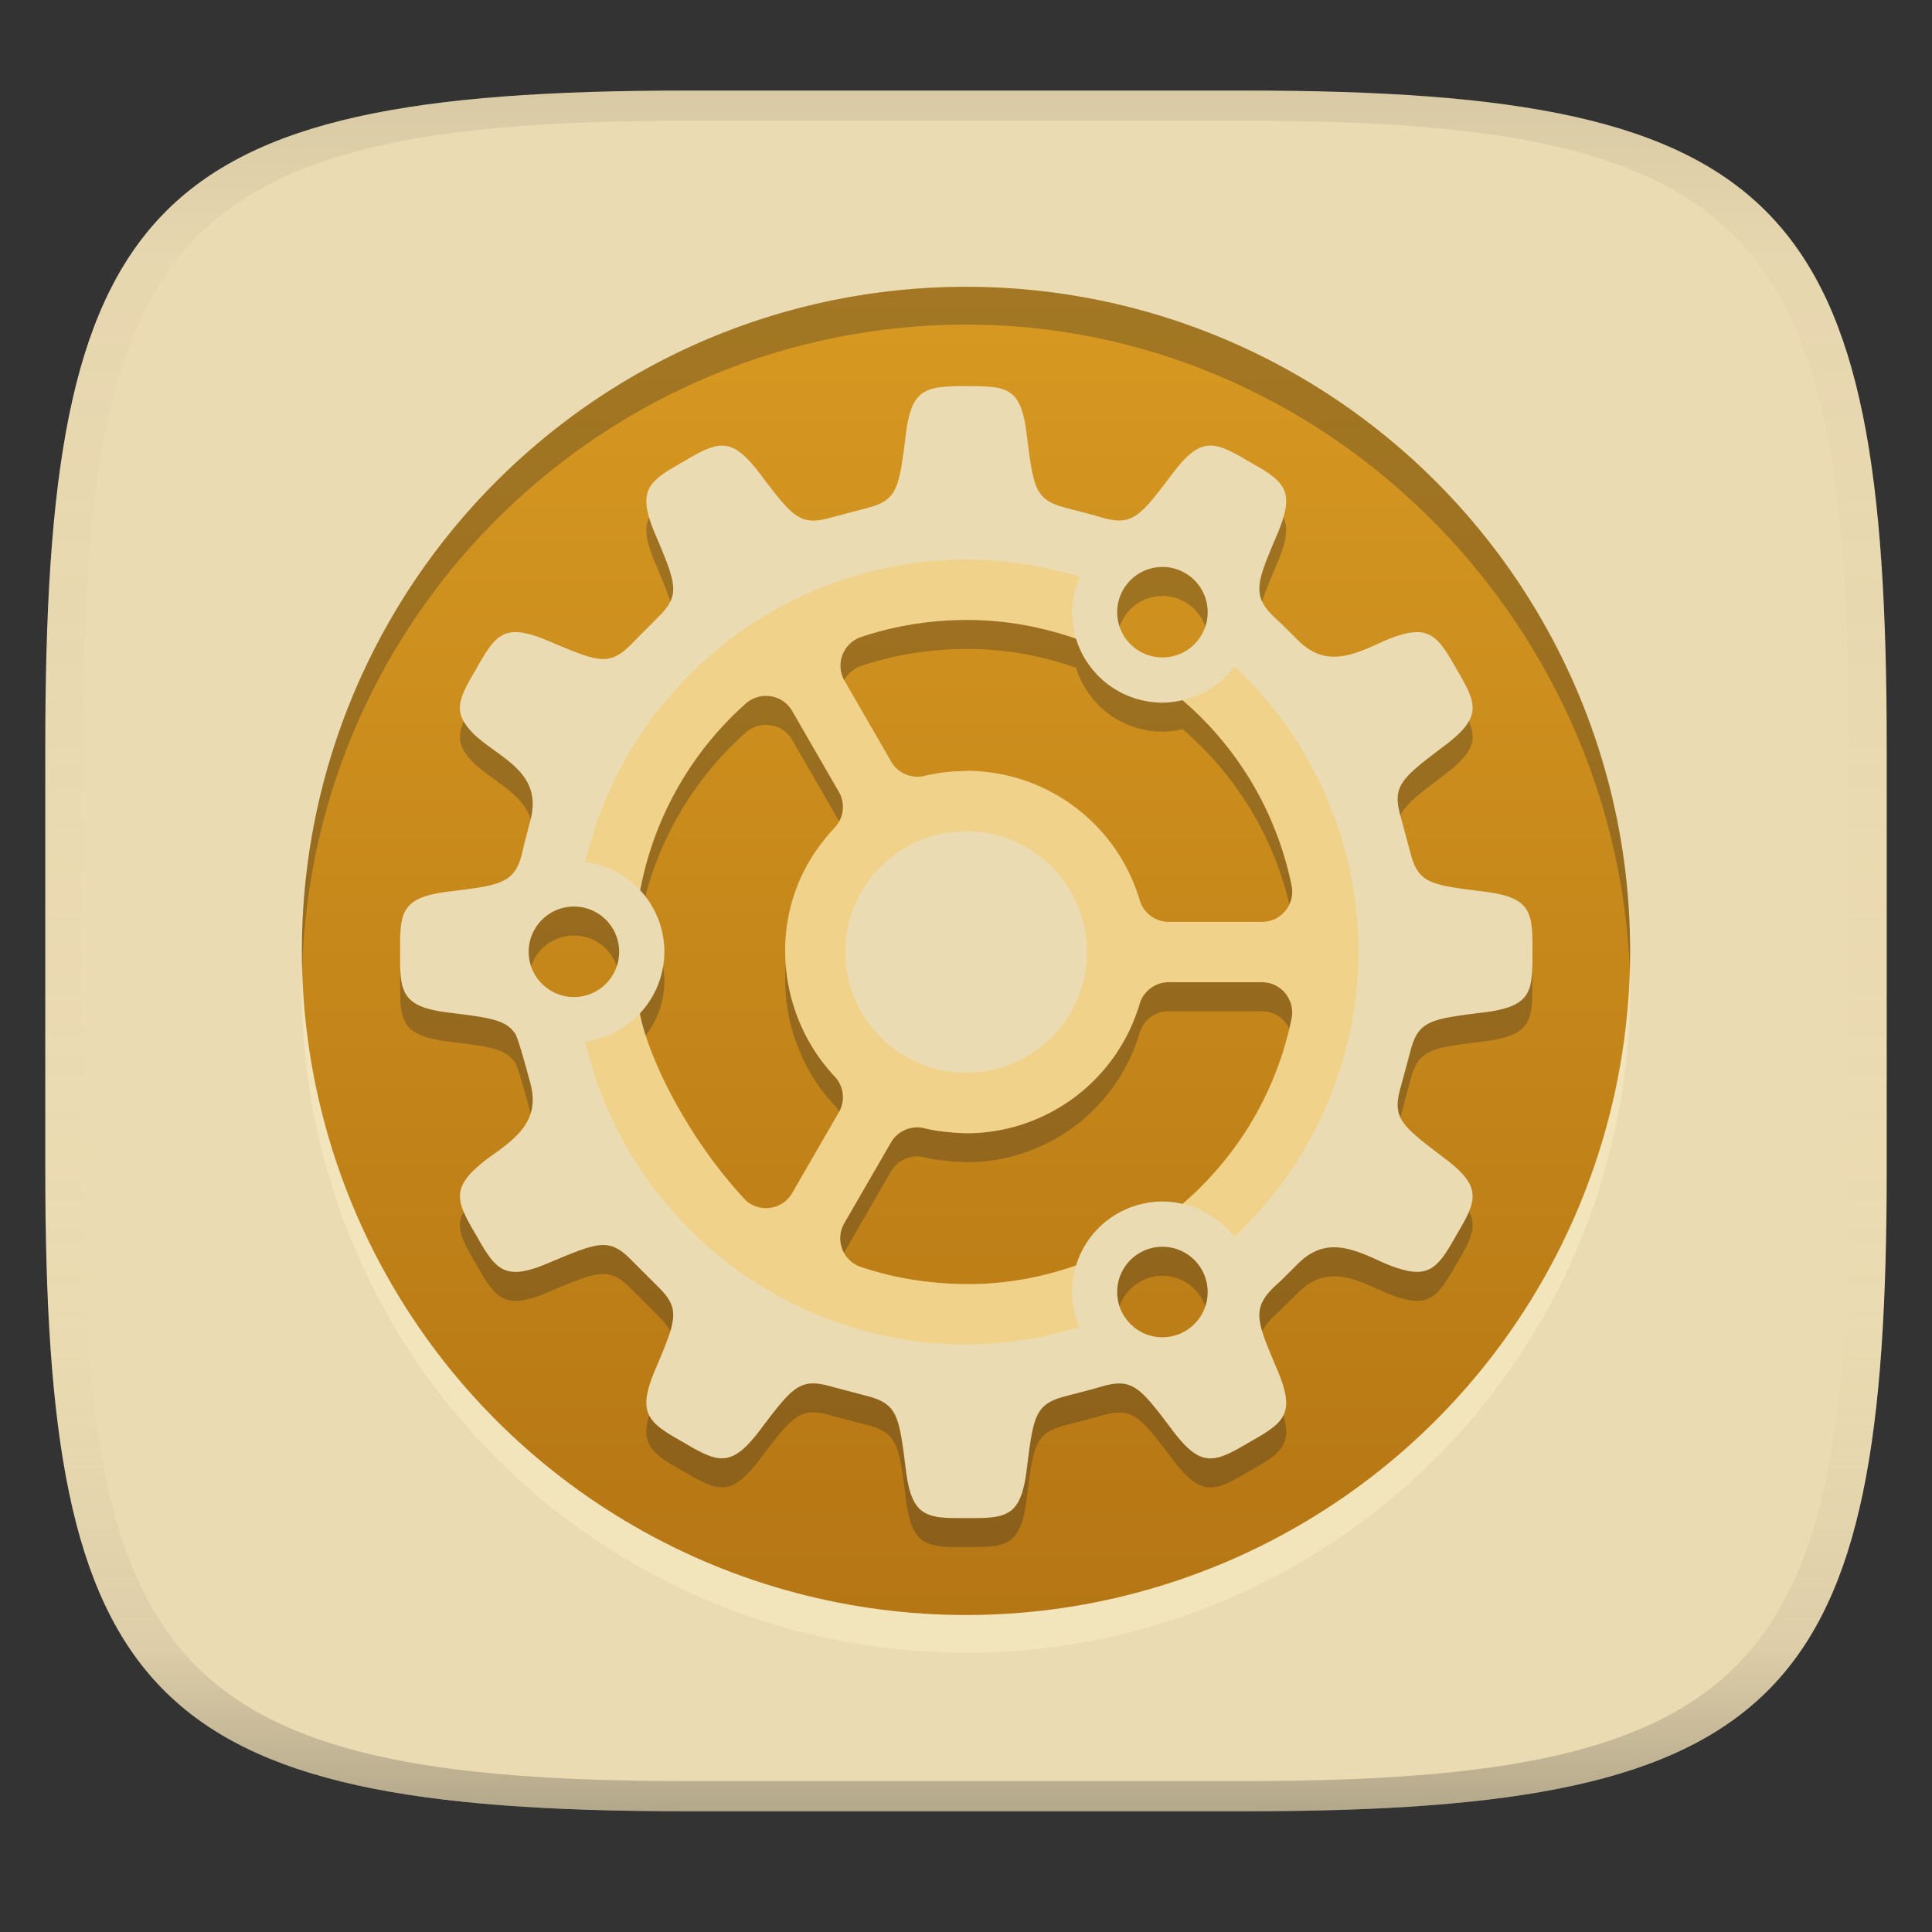 <svg width="256" height="256" version="1.1" xmlns="http://www.w3.org/2000/svg">
  <rect width="100%" height="100%" fill="#333333" stroke="none"/>
  <linearGradient id="b" x1=".5" x2=".5" y2="1" gradientTransform="matrix(244,0,0,228,5.981,12)" gradientUnits="userSpaceOnUse">
    <stop stop-color="#ebdbb2" offset="0"/>
    <stop stop-color="#ebdbb2" offset="1"/>
  </linearGradient>
  <defs>
    <linearGradient id="linearGradient31" x1=".5" x2=".5" y2="1" gradientTransform="matrix(244,0,0,228,5.988,12)" gradientUnits="userSpaceOnUse">
      <stop stop-color="#282828" stop-opacity=".1" offset="0"/>
      <stop stop-color="#bdae93" stop-opacity=".1" offset=".1"/>
      <stop stop-color="#d5c4a1" stop-opacity="0" offset=".702"/>
      <stop stop-color="#bdae93" stop-opacity=".302" offset=".9"/>
      <stop stop-color="#282828" stop-opacity=".3" offset="1"/>
    </linearGradient>
    <linearGradient id="linearGradient19" x1="94.449" x2="94.449" y1="-38.002" y2="-214" gradientUnits="userSpaceOnUse">
      <stop stop-color="#d79921" offset="0"/>
      <stop stop-color="#b57614" offset="1"/>
    </linearGradient>
  </defs>
  <path d="m165 12c72 0 85 15 85 87v56c0 70-13 85-85 85h-74c-72 0-85-15-85-85v-56c0-72 13-87 85-87z" fill="url(#b)" style="isolation:isolate"/>
  <circle transform="scale(1,-1)" cx="128" cy="-131" r="87.998" fill="#fbf1c7" opacity=".5" stroke-width="3.78" style="isolation:isolate"/>
  <circle transform="scale(1,-1)" cx="128" cy="-126" r="87.998" fill="url(#linearGradient19)" stroke-width="3.78" style="isolation:isolate"/>
  <path d="m128 55.004c-5.506 0.011-7.271 0.34-8.004 6.66-0.872 6.887-1.089 8.47-5.125 9.502l-4.9 1.297c-3.969 1.102-4.966-0.162-9.146-5.674-3.92-5.266-5.655-4.509-10.297-1.758-4.702 2.645-6.222 3.772-3.621 9.795 2.696 6.384 3.273 7.87 0.336 10.758l-3.578 3.6c-2.914 2.981-4.401 2.373-10.801-0.324-6.025-2.604-7.129-1.06-9.775 3.643-1.891 3.196-2.852 4.998-1.549 7.096 2.684 4.339 10.947 5.567 8.645 13.289l-0.773 2.992c-0.979 4.955-2.493 5.184-9.709 6.072-6.524 0.762-6.736 2.644-6.68 8.035-0.057 5.345 0.13 7.303 6.656 8.059 5.103 0.635 7.285 0.914 8.498 2.656 0.271 0.082 1.216 3.379 2.01 6.363 1.515 5.08-1.511 7.441-5.357 10.129-5.224 3.897-4.509 5.63-1.758 10.279 2.647 4.702 3.77 6.248 9.795 3.643 6.399-2.69 7.865-3.293 10.775-0.324l3.602 3.6c2.938 2.888 2.362 4.354-0.336 10.738-2.602 6.025-1.082 7.17 3.621 9.816 4.642 2.75 6.381 3.488 10.297-1.777 4.181-5.526 5.178-6.75 9.146-5.65l4.898 1.295c4.037 1.033 4.258 2.638 5.127 9.525 0.756 6.513 2.659 6.713 8.035 6.656 5.394 0.039 7.281-0.12 8.037-6.656 0.867-6.872 1.089-8.445 5.088-9.48 1.632-0.442 3.279-0.826 4.894-1.32 4.003-1.122 5.001 0.12 9.189 5.67 3.893 5.243 5.644 4.49 10.301 1.738 4.699-2.645 6.222-3.766 3.619-9.793-2.838-6.694-3.405-8.127 0.396-11.449l2.199-2.174c3.642-3.852 7.193-2.405 11.449-0.416 5.98 2.576 7.118 1.097 9.775-3.621 2.748-4.642 3.533-6.381-1.736-10.301-5.53-4.2-6.796-5.175-5.674-9.19l1.318-4.894c1.031-3.988 2.605-4.23 9.48-5.088 6.52-0.762 6.74-2.642 6.68-8.037 0.061-5.394-0.16-7.276-6.68-8.035-6.876-0.855-8.452-1.098-9.48-5.088l-1.318-4.896c-1.124-4.014 0.142-4.994 5.674-9.189 5.269-3.916 4.483-5.653 1.736-10.295-2.658-4.721-3.795-6.197-9.775-3.623-4.252 1.989-7.805 3.437-11.449-0.416l-2.199-2.176c-3.803-3.325-3.235-4.751-0.396-11.449 2.601-6.029 1.078-7.147-3.621-9.793-4.657-2.75-6.404-3.505-10.297 1.736-4.188 5.534-5.183 6.796-9.189 5.674-1.617-0.49-3.266-0.879-4.898-1.32-3.999-1.037-4.218-2.612-5.084-9.48-0.756-6.52-2.56-6.631-8.07-6.623zm26.029 23.965a5.994 5.994 0 0 1 5.994 5.994 5.994 5.994 0 0 1-5.994 5.994 5.994 5.994 0 0 1-5.994-5.994 5.994 5.994 0 0 1 5.994-5.994zm-25.811 7.021-2e-3 2e-3c4.879-8e-3 9.789 0.879 14.361 2.482a11.987 11.987 0 0 0 11.451 8.475 11.987 11.987 0 0 0 2.664-0.33c7e-3 7e-3 0.011 0.01 0.018 0.018 7.409 6.354 12.489 14.988 14.439 24.551 0.507 2.479-1.381 4.812-3.912 4.812h-12.391c-1.769 0-3.321-1.17-3.83-2.867-3.021-10.168-12.356-17.139-22.959-17.143h-0.021v0.023c-1.842 2e-3 -3.697 0.203-5.549 0.648-1.726 0.404-3.511-0.364-4.396-1.883l-6.195-10.74c-1.267-2.191-0.182-4.995 2.219-5.797 4.521-1.511 9.223-2.248 14.104-2.252zm-26.979 10.068c1.44-0.095 2.915 0.573 3.728 1.982l6.195 10.734c0.885 1.531 0.65 3.461-0.564 4.752-9.514 10.043-7.934 24.575 0 32.947 1.215 1.292 1.449 3.218 0.564 4.75l-6.195 10.717c-1.264 2.191-4.237 2.66-6.135 0.982-8.108-8.671-13.038-19.4-14.043-24.76-0.002-9e-3 0.004-0.028 2e-3 -0.037 2.075-2.213 3.233-5.13 3.242-8.164-0.001-3.027-1.148-5.941-3.209-8.158 1.807-9.571 6.718-18.29 14.01-24.748 0.688-0.611 1.54-0.941 2.404-0.998zm-25.191 27.91c3.31 6e-5 5.994 2.684 5.994 5.994-6.2e-5 3.31-2.684 5.994-5.994 5.994-3.31-6e-5 -5.994-2.684-5.994-5.994 6.2e-5 -3.31 2.684-5.994 5.994-5.994zm78.787 10.027 4e-3 2e-3h12.391c2.531-1e-3 4.419 2.335 3.912 4.816-1.951 9.562-7.033 18.193-14.439 24.547-0.877-0.202-1.774-0.304-2.674-0.305-5.26 5e-3 -9.902 3.437-11.447 8.465-3e-3 2e-3 -5e-3 4e-3 -8e-3 6e-3 -4.574 1.608-9.482 2.491-14.369 2.471-4.887-0.023-9.596-0.751-14.121-2.262-2.401-0.802-3.486-3.604-2.219-5.799l6.195-10.717c0.885-1.531 2.69-2.294 4.414-1.885 1.812 0.469 3.748 0.592 5.572 0.672 10.607-4e-3 19.939-6.974 22.959-17.143 0.51-1.697 2.063-2.869 3.83-2.869zm-0.807 35.053c3.31 6e-5 5.994 2.684 5.994 5.994-6e-5 3.31-2.684 5.994-5.994 5.994-3.31-6e-5 -5.994-2.684-5.994-5.994 5e-5 -3.31 2.684-5.994 5.994-5.994z" fill="#282828" opacity=".3" stroke-width="3.78" style="isolation:isolate"/>
  <path d="m128 51.16c-5.506 0.011-7.271 0.34-8.004 6.66-0.872 6.887-1.089 8.47-5.125 9.502l-4.9 1.297c-3.969 1.102-4.966-0.162-9.146-5.674-3.92-5.266-5.655-4.509-10.297-1.758-4.702 2.645-6.222 3.772-3.621 9.795 2.696 6.384 3.273 7.87 0.336 10.758l-3.578 3.6c-2.914 2.981-4.401 2.373-10.801-0.324-6.025-2.604-7.129-1.06-9.775 3.643-1.891 3.196-2.852 4.998-1.549 7.096 2.684 4.339 10.947 5.567 8.645 13.289l-0.773 2.992c-0.979 4.955-2.493 5.184-9.709 6.072-6.524 0.762-6.736 2.644-6.68 8.035-0.057 5.345 0.13 7.303 6.656 8.059 5.103 0.635 7.285 0.914 8.498 2.656 0.271 0.082 1.216 3.379 2.01 6.363 1.515 5.08-1.511 7.441-5.357 10.129-5.224 3.897-4.509 5.63-1.758 10.279 2.647 4.702 3.77 6.248 9.795 3.643 6.399-2.69 7.865-3.293 10.775-0.324l3.602 3.6c2.938 2.888 2.362 4.354-0.336 10.738-2.602 6.025-1.082 7.17 3.621 9.816 4.642 2.75 6.381 3.488 10.297-1.777 4.181-5.526 5.178-6.75 9.146-5.65l4.898 1.295c4.037 1.033 4.258 2.638 5.127 9.525 0.756 6.513 2.659 6.713 8.035 6.656 5.394 0.039 7.281-0.12 8.037-6.656 0.867-6.872 1.089-8.445 5.088-9.48 1.632-0.442 3.279-0.826 4.894-1.32 4.003-1.122 5.001 0.12 9.189 5.67 3.893 5.243 5.644 4.49 10.301 1.738 4.699-2.645 6.222-3.766 3.619-9.793-2.838-6.694-3.405-8.127 0.396-11.449l2.199-2.174c3.642-3.852 7.193-2.405 11.449-0.416 5.98 2.576 7.118 1.097 9.775-3.621 2.748-4.642 3.533-6.381-1.736-10.301-5.53-4.2-6.796-5.175-5.674-9.19l1.318-4.894c1.031-3.988 2.605-4.23 9.48-5.088 6.52-0.762 6.74-2.642 6.68-8.037 0.061-5.394-0.16-7.276-6.68-8.035-6.876-0.855-8.452-1.098-9.48-5.088l-1.318-4.896c-1.124-4.014 0.142-4.994 5.674-9.189 5.269-3.916 4.483-5.653 1.736-10.295-2.658-4.721-3.795-6.197-9.775-3.623-4.252 1.989-7.805 3.437-11.449-0.416l-2.199-2.176c-3.803-3.325-3.235-4.751-0.396-11.449 2.601-6.029 1.078-7.147-3.621-9.793-4.657-2.75-6.404-3.505-10.297 1.736-4.188 5.534-5.183 6.796-9.189 5.674-1.617-0.49-3.266-0.879-4.898-1.32-3.999-1.037-4.218-2.612-5.084-9.48-0.756-6.52-2.56-6.631-8.07-6.623zm26.029 23.965a5.994 5.994 0 0 1 5.994 5.994 5.994 5.994 0 0 1-5.994 5.994 5.994 5.994 0 0 1-5.994-5.994 5.994 5.994 0 0 1 5.994-5.994zm-25.811 7.021-2e-3 2e-3c4.879-0.008 9.789 0.879 14.361 2.482a11.987 11.987 0 0 0 11.451 8.475 11.987 11.987 0 0 0 2.664-0.33c7e-3 0.007 0.011 0.01 0.018 0.018 7.409 6.354 12.489 14.988 14.439 24.551 0.507 2.479-1.381 4.812-3.912 4.812h-12.391c-1.769 0-3.321-1.17-3.83-2.867-3.021-10.168-12.356-17.139-22.959-17.143h-0.021v0.023c-1.842 2e-3 -3.697 0.203-5.549 0.648-1.726 0.404-3.511-0.364-4.396-1.883l-6.195-10.74c-1.267-2.191-0.182-4.995 2.219-5.797 4.521-1.511 9.223-2.248 14.104-2.252zm-26.979 10.068c1.44-0.095 2.915 0.573 3.728 1.982l6.195 10.734c0.885 1.531 0.65 3.461-0.564 4.752-9.514 10.043-7.934 24.575 0 32.947 1.215 1.292 1.449 3.218 0.564 4.75l-6.195 10.717c-1.264 2.191-4.237 2.66-6.135 0.982-8.108-8.671-13.038-19.4-14.043-24.76-0.002-9e-3 0.004-0.028 2e-3 -0.037 2.075-2.213 3.233-5.13 3.242-8.164-0.001-3.027-1.148-5.941-3.209-8.158 1.807-9.571 6.718-18.29 14.01-24.748 0.688-0.611 1.54-0.941 2.404-0.998zm-25.191 27.91c3.31 6e-5 5.994 2.684 5.994 5.994-6.2e-5 3.31-2.684 5.994-5.994 5.994-3.31-6e-5 -5.994-2.684-5.994-5.994 6.2e-5 -3.31 2.684-5.994 5.994-5.994zm78.787 10.027 4e-3 2e-3h12.391c2.531-1e-3 4.419 2.335 3.912 4.816-1.951 9.562-7.033 18.193-14.439 24.547-0.877-0.202-1.774-0.304-2.674-0.305-5.26 5e-3 -9.902 3.437-11.447 8.465-3e-3 2e-3 -5e-3 4e-3 -8e-3 6e-3 -4.574 1.608-9.482 2.491-14.369 2.471-4.887-0.023-9.596-0.751-14.121-2.262-2.401-0.802-3.486-3.604-2.219-5.799l6.195-10.717c0.885-1.531 2.69-2.294 4.414-1.885 1.812 0.469 3.748 0.592 5.572 0.672 10.607-4e-3 19.939-6.974 22.959-17.143 0.51-1.697 2.063-2.869 3.83-2.869zm-0.807 35.053c3.31 6e-5 5.994 2.684 5.994 5.994-6e-5 3.31-2.684 5.994-5.994 5.994-3.31-6e-5 -5.994-2.684-5.994-5.994 6e-5 -3.31 2.684-5.994 5.994-5.994z" fill="#ebdbb2" stroke-width="3.78" style="isolation:isolate"/>
  <path d="m128 74.137c-24.073 0.083-44.934 16.673-50.449 40.094 2.786 0.353 5.359 1.672 7.271 3.728 1.807-9.57 6.718-18.288 14.01-24.746 0.688-0.611 1.54-0.941 2.404-0.998 1.44-0.095 2.915 0.573 3.728 1.982l6.195 10.734c0.885 1.531 0.65 3.461-0.564 4.752-9.514 10.043-7.934 24.575 0 32.947 1.215 1.292 1.449 3.218 0.564 4.75l-6.195 10.717c-1.264 2.191-4.237 2.66-6.135 0.982-8.108-8.671-13.038-19.4-14.043-24.76l-0.006-0.033-0.029 0.033c-1.906 2.027-4.457 3.328-7.217 3.68 5.486 23.457 26.364 40.085 50.465 40.17 5.086-0.038 10.138-0.824 14.996-2.328-0.625-1.468-0.95-3.047-0.957-4.643 6e-3 -2.144 0.591-3.557 0.539-3.522-4.574 1.608-9.489 2.497-14.377 2.477-4.887-0.023-9.596-0.751-14.121-2.262-2.401-0.802-3.486-3.604-2.219-5.799l6.195-10.717c0.885-1.531 2.69-2.294 4.414-1.885 1.812 0.469 3.748 0.592 5.572 0.672 10.607-4e-3 19.939-6.974 22.959-17.143 0.51-1.697 2.063-2.869 3.83-2.869l4e-3 2e-3h12.391c2.531-1e-3 4.419 2.335 3.912 4.816-2.378 11.655-8.784 19.591-14.439 24.549 2.718 0.622 5.134 2.173 6.832 4.385 10.455-9.778 16.42-23.433 16.486-37.75-0.021-14.345-5.965-28.044-16.426-37.859-3.052 4.084-7.089 4.403-6.885 4.498 7.409 6.354 12.489 14.988 14.439 24.551 0.507 2.479-1.381 4.812-3.912 4.812h-12.391c-1.769 0-3.321-1.17-3.83-2.867-3.02-10.168-12.356-17.139-22.959-17.143h-0.021v0.023c-1.842 2e-3 -3.697 0.203-5.549 0.648-1.726 0.404-3.511-0.364-4.396-1.883l-6.195-10.74c-1.267-2.191-0.182-4.995 2.219-5.797 4.521-1.511 9.223-2.248 14.104-2.252l-2e-3 2e-3c4.879-0.008 9.789 0.879 14.361 2.482-0.264-0.605-0.499-2.466-0.535-3.512 0.041-1.609 0.406-3.193 1.072-4.658-4.895-1.515-9.987-2.298-15.111-2.324zm0.014 36.002c8.838 3.7e-4 16.002 7.165 16.002 16.002-2.6e-4 6.075-3.386 11.36-8.373 14.07h-2e-3c-2.267 1.232-4.865 1.931-7.627 1.932-8.837-3.7e-4 -16.002-7.165-16.002-16.002 3.7e-4 -8.837 7.165-16.002 16.002-16.002z" fill="#fabd2f" opacity=".3" stroke-width="3.78" style="isolation:isolate"/>
  <path d="m128 38.002c-48.6-2.7e-5 -87.998 39.398-87.998 87.998 0.048 0.834-0.036 1.668 0.036 2.5 1.352-47.551 40.393-85.418 87.962-85.496 47.144 0.007 85.964 38.396 87.962 85.498 0.034-0.424 8e-3 -2.078 0.036-2.502 5e-5 -48.6-39.398-87.998-87.998-87.998z" fill="#282828" opacity=".3" style="isolation:isolate"/>
  <path d="m91 12c-72 0-85 15-85 87v56c0 70 13 85 85 85h74c72 0 85-15 85-85v-56c0-72-13-87-85-87zm0 4h74c68 0 80 15 80 83v56c0 66-12 81-80 81h-74c-68 0-80-15-80-81v-56c0-68 12-83 80-83z" fill="url(#linearGradient31)" style="isolation:isolate"/>
</svg>
